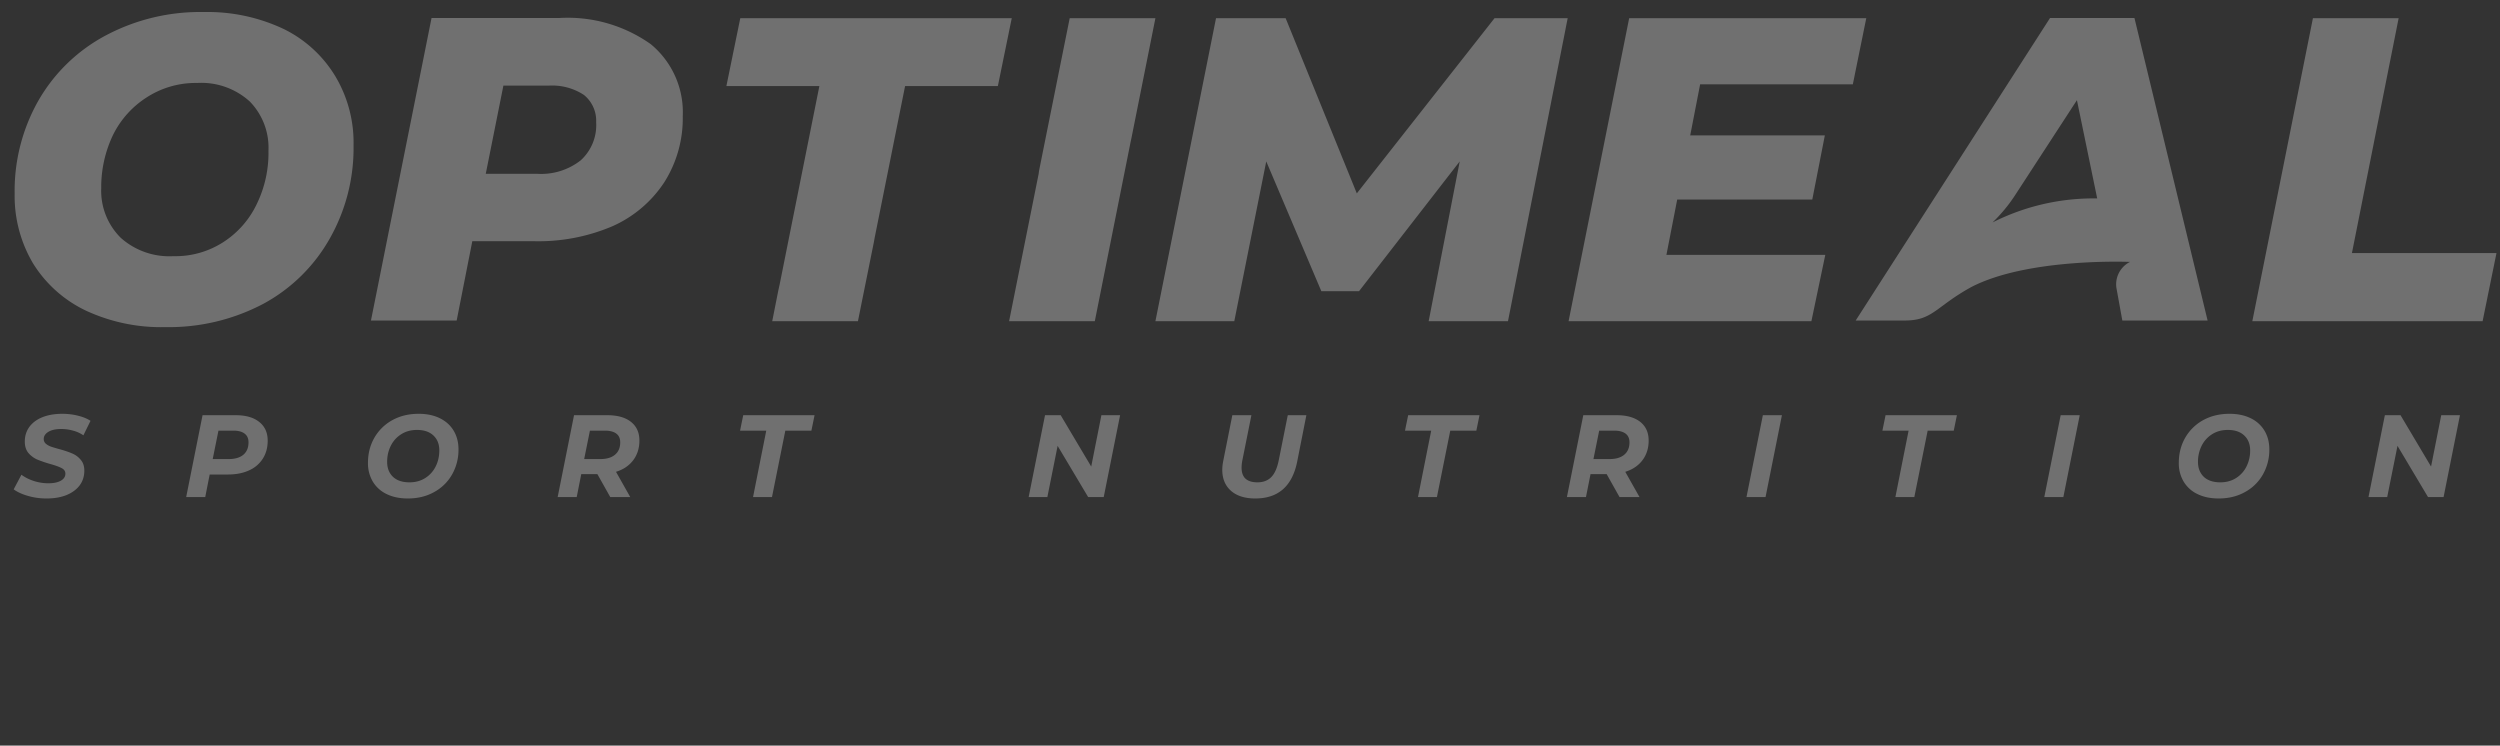 <svg width="171" height="51" fill="none" xmlns="http://www.w3.org/2000/svg"><rect width="100%" height="100%" fill="#333333" stroke="none"/><g opacity=".3" fill="#fff"><path fill-rule="evenodd" clip-rule="evenodd" d="M145.996 1.229h-5.773l-13.294 20.694h3.362c1.914 0 2.095-.934 4.521-2.276 3.889-2.035 10.882-1.733 10.882-1.733a1.714 1.714 0 00-.934 1.763l.407 2.246H151l-5.004-20.694zm-9.707 13.987a10.642 10.642 0 001.507-1.809l4.266-6.556 1.386 6.722a15.3 15.3 0 00-7.159 1.643z"/><path d="M19.405 1.983a12.178 12.178 0 00-5.456-1.16A13.746 13.746 0 007.242 2.42a11.56 11.56 0 00-4.597 4.43 12.495 12.495 0 00-1.643 6.406 9.043 9.043 0 001.25 4.747A8.591 8.591 0 005.84 21.23c1.71.8 3.583 1.192 5.471 1.145a13.837 13.837 0 006.707-1.597 11.484 11.484 0 004.522-4.432 12.555 12.555 0 001.643-6.405 8.848 8.848 0 00-1.251-4.733 8.485 8.485 0 00-3.527-3.225zM17.58 13.92a6.316 6.316 0 01-2.276 2.622 6.03 6.03 0 01-3.436.98 4.99 4.99 0 01-3.602-1.25 4.522 4.522 0 01-1.342-3.392 8.275 8.275 0 01.799-3.633 6.42 6.42 0 012.321-2.592c1.024-.659 2.22-1 3.437-.98a4.929 4.929 0 013.602 1.266 4.521 4.521 0 011.28 3.362 7.973 7.973 0 01-.783 3.617zm24.282 1.567a8.23 8.23 0 003.572-3.014 8.168 8.168 0 001.267-4.522 6.03 6.03 0 00-2.186-4.928 9.812 9.812 0 00-6.225-1.794h-8.772l-4.145 20.694h5.863l1.07-5.426h4.145a12.923 12.923 0 005.411-1.01zm-7.43-9.63h3.09a3.964 3.964 0 012.411.632 2.261 2.261 0 01.844 1.87 3.255 3.255 0 01-1.055 2.607c-.856.67-1.93.997-3.014.92h-3.482l1.206-6.03zm16.203-4.613l-.95 4.642h6.36l-2.713 13.55-.09.407-.422 2.125h5.863l1.085-5.38.06-.332 2.08-10.37h6.346l.95-4.642h-18.57zm22.532 0l-2.095 10.43-.03.226-2.02 10.068h5.863L77.342 9.67l.045-.21 1.643-8.215h-5.863zm19.639 11.982L87.938 1.245h-4.763L79.03 21.968h5.396l2.186-10.927 3.768 8.878h2.577l6.888-8.878-2.125 10.927h5.426l4.009-20.347.075-.377h-5.004l-9.42 11.982zm21.915.423h9.239l.859-4.386h-9.209l.679-3.497h10.445l.919-4.522h-16.218l-4.144 20.724H123.9l.95-4.536h-10.867l.738-3.783zm46.151 3.662l3.195-16.067h-5.863l-4.145 20.724h15.751l.949-4.657h-9.887zM3.184 34.096a4.56 4.56 0 01-1.272-.176c-.405-.117-.73-.267-.976-.448l.528-1c.256.187.544.33.864.432.32.101.648.152.984.152.357 0 .64-.059.848-.176.208-.117.312-.277.312-.48 0-.165-.083-.29-.248-.376-.165-.09-.43-.187-.792-.288a8.792 8.792 0 01-.888-.304 1.69 1.69 0 01-.6-.448c-.165-.197-.248-.459-.248-.784 0-.379.104-.712.312-1 .213-.288.512-.51.896-.664.39-.155.84-.232 1.352-.232.379 0 .736.043 1.072.128.336.08.624.197.864.352l-.488.992a2.23 2.23 0 00-.704-.32 2.954 2.954 0 00-.816-.112c-.368 0-.659.064-.872.192-.213.128-.32.293-.32.496a.41.41 0 00.136.312c.09.08.205.147.344.2.139.048.333.107.584.176.357.096.65.195.88.296.23.096.424.24.584.432.165.187.248.435.248.744 0 .384-.107.72-.32 1.008-.213.283-.515.504-.904.664-.39.155-.843.232-1.36.232zM16.118 28.4c.698 0 1.237.155 1.616.464.384.304.576.73.576 1.28 0 .47-.112.88-.336 1.232a2.118 2.118 0 01-.944.8c-.406.187-.886.28-1.44.28h-1.248L14.038 34h-1.304l1.12-5.6h2.264zm-.472 3c.432 0 .765-.099 1-.296.234-.197.352-.48.352-.848 0-.267-.091-.467-.272-.6-.176-.133-.432-.2-.768-.2h-1.016L14.55 31.4h1.096zm12.25 2.696c-.56 0-1.044-.101-1.455-.304a2.2 2.2 0 01-.944-.856 2.443 2.443 0 01-.328-1.272c0-.635.144-1.205.432-1.712a3.173 3.173 0 011.224-1.208c.528-.293 1.13-.44 1.808-.44.56 0 1.045.101 1.456.304.41.203.725.488.944.856.219.368.328.792.328 1.272a3.4 3.4 0 01-.44 1.72 3.117 3.117 0 01-1.224 1.2c-.523.293-1.123.44-1.8.44zm.113-1.104c.41 0 .77-.099 1.08-.296.31-.197.547-.461.712-.792.165-.33.248-.696.248-1.096 0-.427-.133-.765-.4-1.016-.267-.256-.643-.384-1.128-.384-.41 0-.77.099-1.08.296-.31.197-.547.461-.712.792-.165.33-.248.696-.248 1.096 0 .427.133.768.4 1.024.267.25.643.376 1.128.376zm15.726-2.856c0 .523-.141.97-.424 1.344-.283.373-.675.637-1.176.792L43.11 34h-1.368l-.88-1.568h-1.104L39.447 34h-1.304l1.12-5.6h2.28c.693 0 1.232.152 1.616.456.384.304.576.73.576 1.28zM41.063 31.4c.432 0 .765-.099 1-.296.24-.197.36-.48.36-.848 0-.267-.09-.467-.272-.6-.181-.133-.44-.2-.776-.2H40.35l-.392 1.944h1.104zm11.349-1.944H50.62l.216-1.056h4.88l-.216 1.056h-1.784L52.804 34h-1.296l.904-4.544zM76.615 28.4l-1.12 5.6H74.43l-2.088-3.504L71.639 34h-1.28l1.12-5.6h1.072l2.088 3.512.696-3.512h1.28zm9.245 5.696c-.704 0-1.257-.173-1.656-.52-.4-.352-.6-.832-.6-1.44 0-.176.02-.376.064-.6l.623-3.136h1.305l-.624 3.112a2.668 2.668 0 00-.048.472c0 .336.09.59.271.76.187.165.457.248.809.248.394 0 .709-.117.944-.352.234-.235.405-.61.512-1.128l.624-3.112h1.272l-.632 3.192c-.342 1.67-1.297 2.504-2.865 2.504zm12.034-4.64h-1.792l.216-1.056h4.88l-.216 1.056h-1.784L98.286 34H96.99l.904-4.544zm14.874.68c0 .523-.142.97-.424 1.344-.283.373-.675.637-1.176.792l.976 1.728h-1.368l-.88-1.568h-1.104L108.48 34h-1.304l1.12-5.6h2.28c.693 0 1.232.152 1.616.456.384.304.576.73.576 1.28zm-2.672 1.264c.432 0 .765-.099 1-.296.24-.197.36-.48.36-.848 0-.267-.091-.467-.272-.6-.182-.133-.44-.2-.776-.2h-1.024l-.392 1.944h1.104zm10.483-3h1.304l-1.12 5.6h-1.304l1.12-5.6zm9.969 1.056h-1.792l.216-1.056h4.88l-.216 1.056h-1.784L130.94 34h-1.296l.904-4.544zm10.401-1.056h1.304l-1.12 5.6h-1.304l1.12-5.6zm10.809 5.696c-.56 0-1.045-.101-1.456-.304a2.2 2.2 0 01-.944-.856 2.44 2.44 0 01-.328-1.272c0-.635.144-1.205.432-1.712a3.167 3.167 0 011.224-1.208c.528-.293 1.131-.44 1.808-.44.56 0 1.045.101 1.456.304a2.2 2.2 0 01.944.856c.219.368.328.792.328 1.272a3.4 3.4 0 01-.44 1.72 3.117 3.117 0 01-1.224 1.2c-.523.293-1.123.44-1.8.44zm.112-1.104c.411 0 .771-.099 1.08-.296a1.96 1.96 0 00.712-.792 2.42 2.42 0 00.248-1.096c0-.427-.133-.765-.4-1.016-.267-.256-.643-.384-1.128-.384-.411 0-.771.099-1.08.296a1.963 1.963 0 00-.712.792 2.42 2.42 0 00-.248 1.096c0 .427.133.768.4 1.024.267.25.643.376 1.128.376zm16.39-4.592l-1.12 5.6h-1.064l-2.088-3.504-.704 3.504h-1.28l1.12-5.6h1.072l2.088 3.512.696-3.512h1.28z"/></g></svg>
